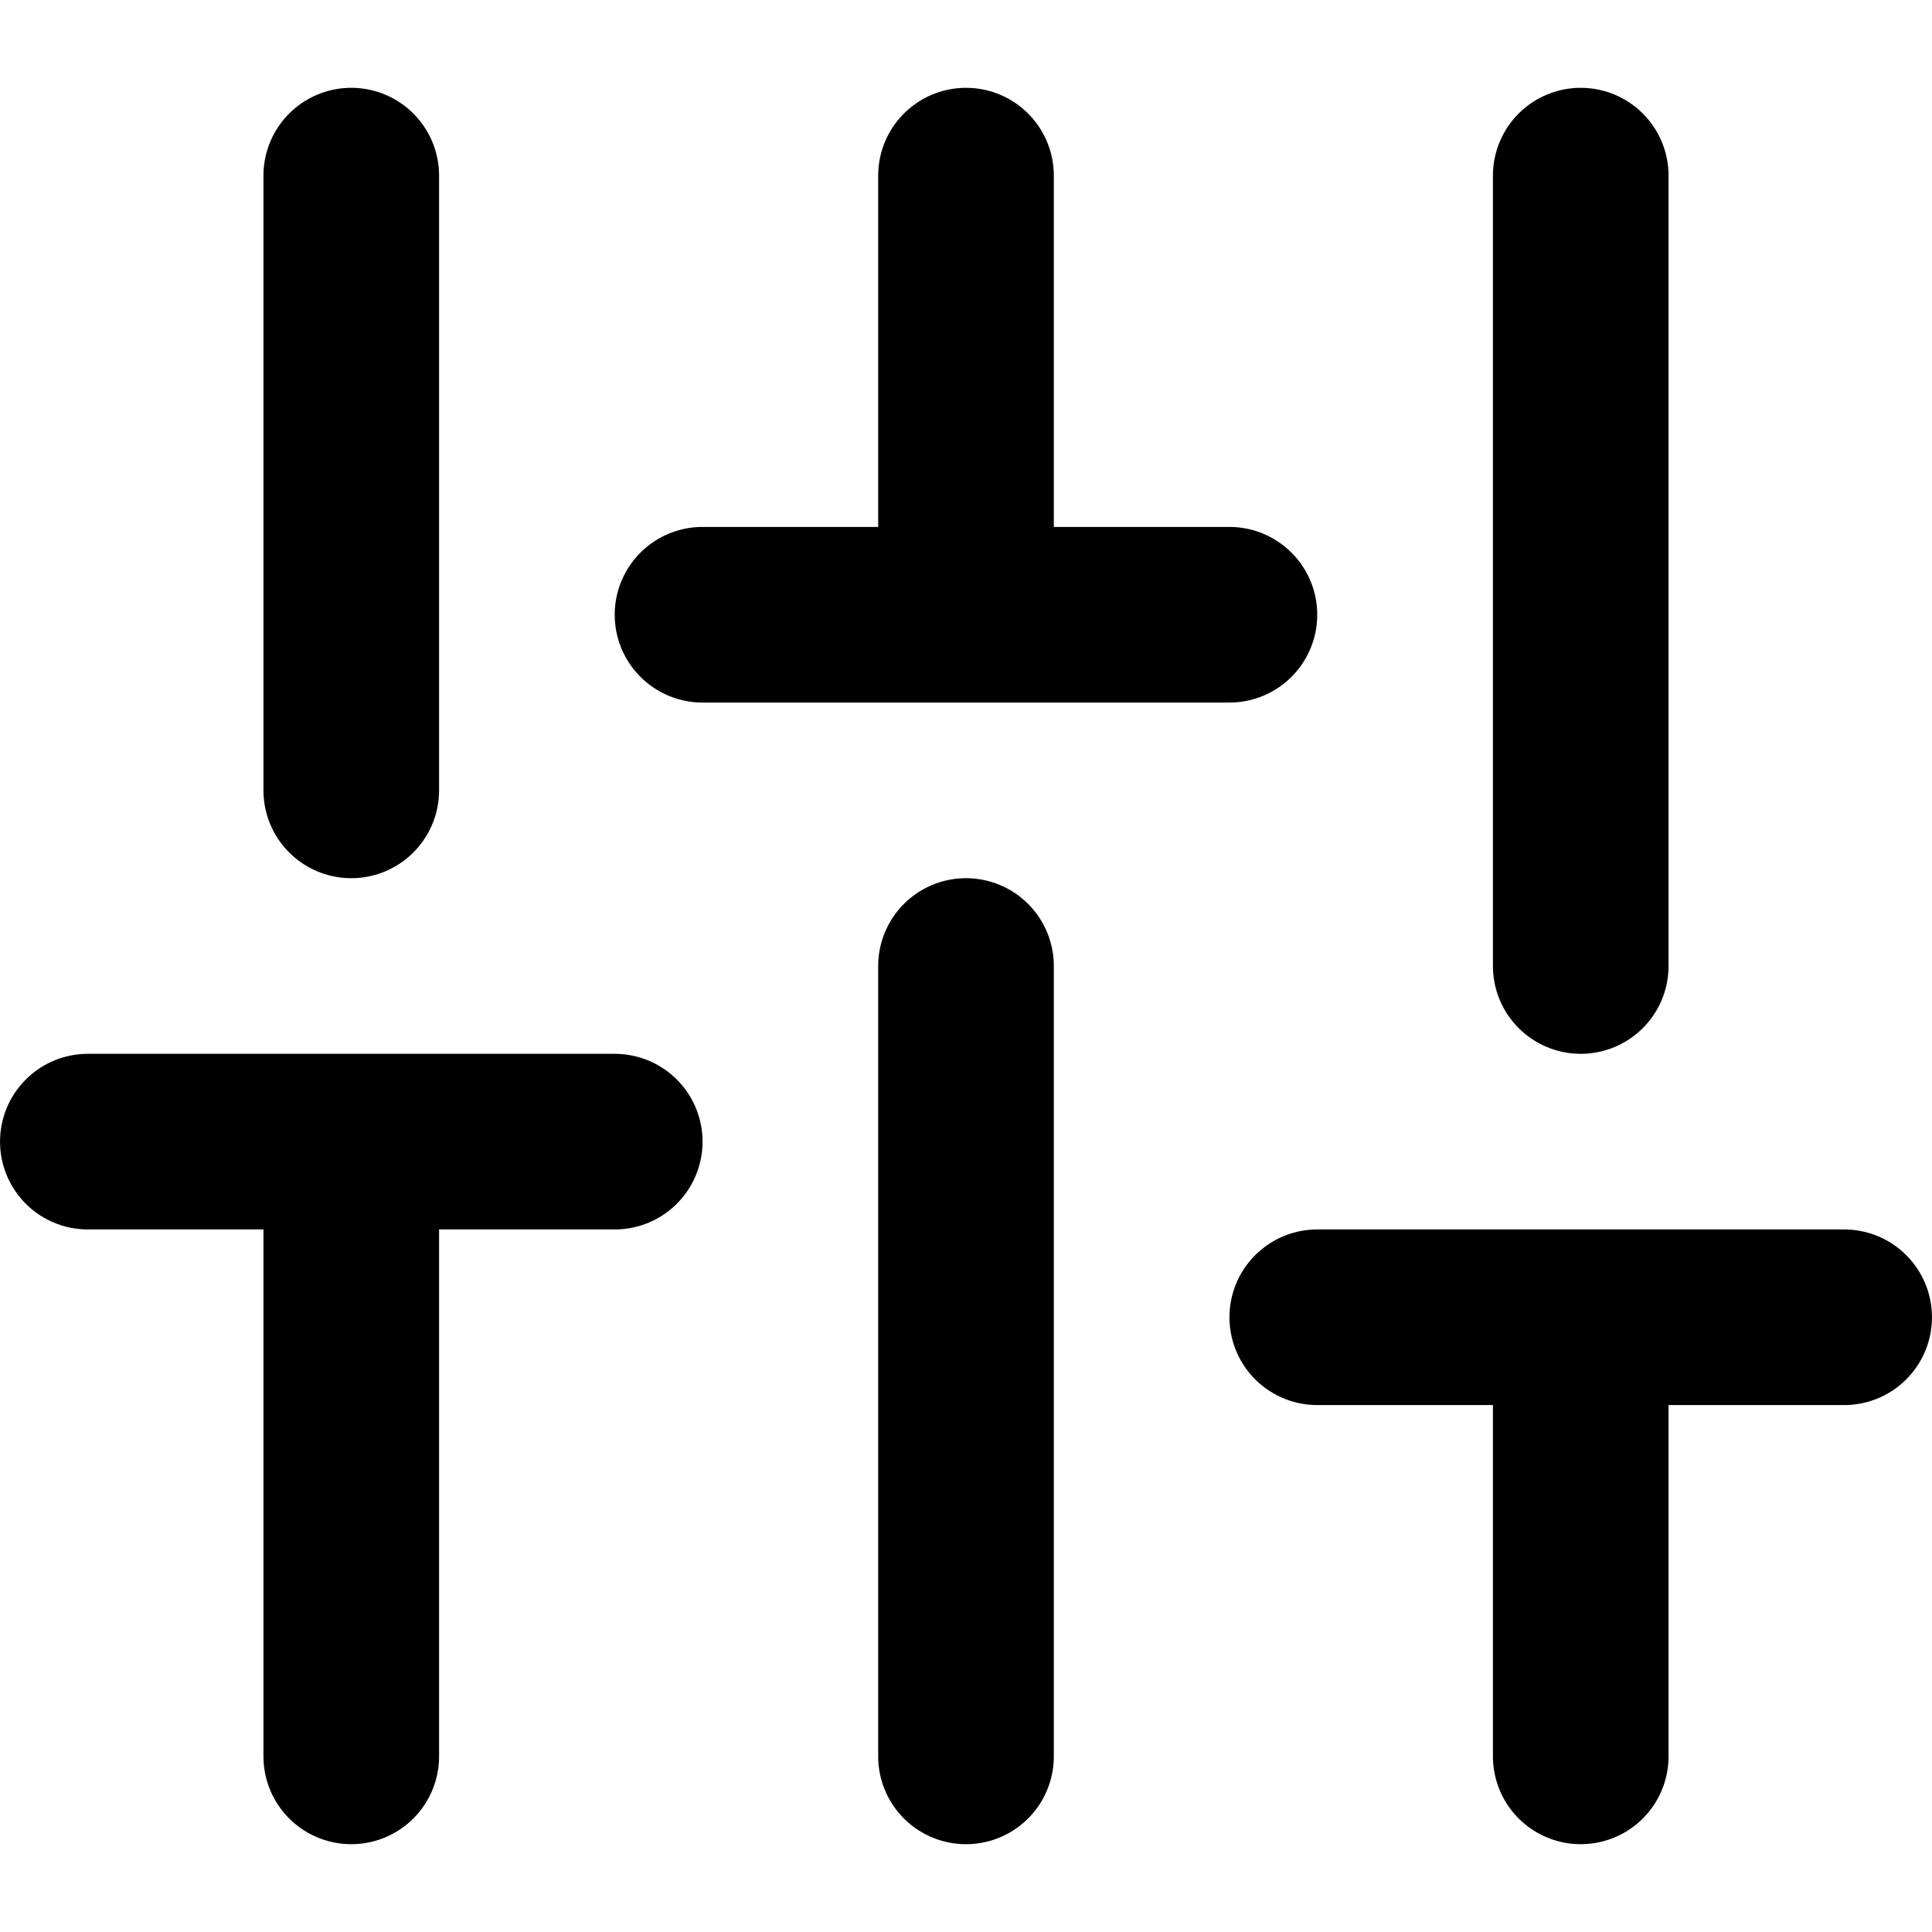 <svg xmlns="http://www.w3.org/2000/svg" width="32" height="32"><path fill="none" stroke-linejoin="round" stroke-linecap="round" stroke-width="2.909" stroke="#000" d="M5.818 29.091V18.909m0-5.818V2.909M16 29.091V16m0-5.818V2.909m10.182 26.182v-7.273m0-5.818V2.909m-24.727 16h8.727m1.454-8.727h8.727m1.455 11.636h8.727"/></svg>